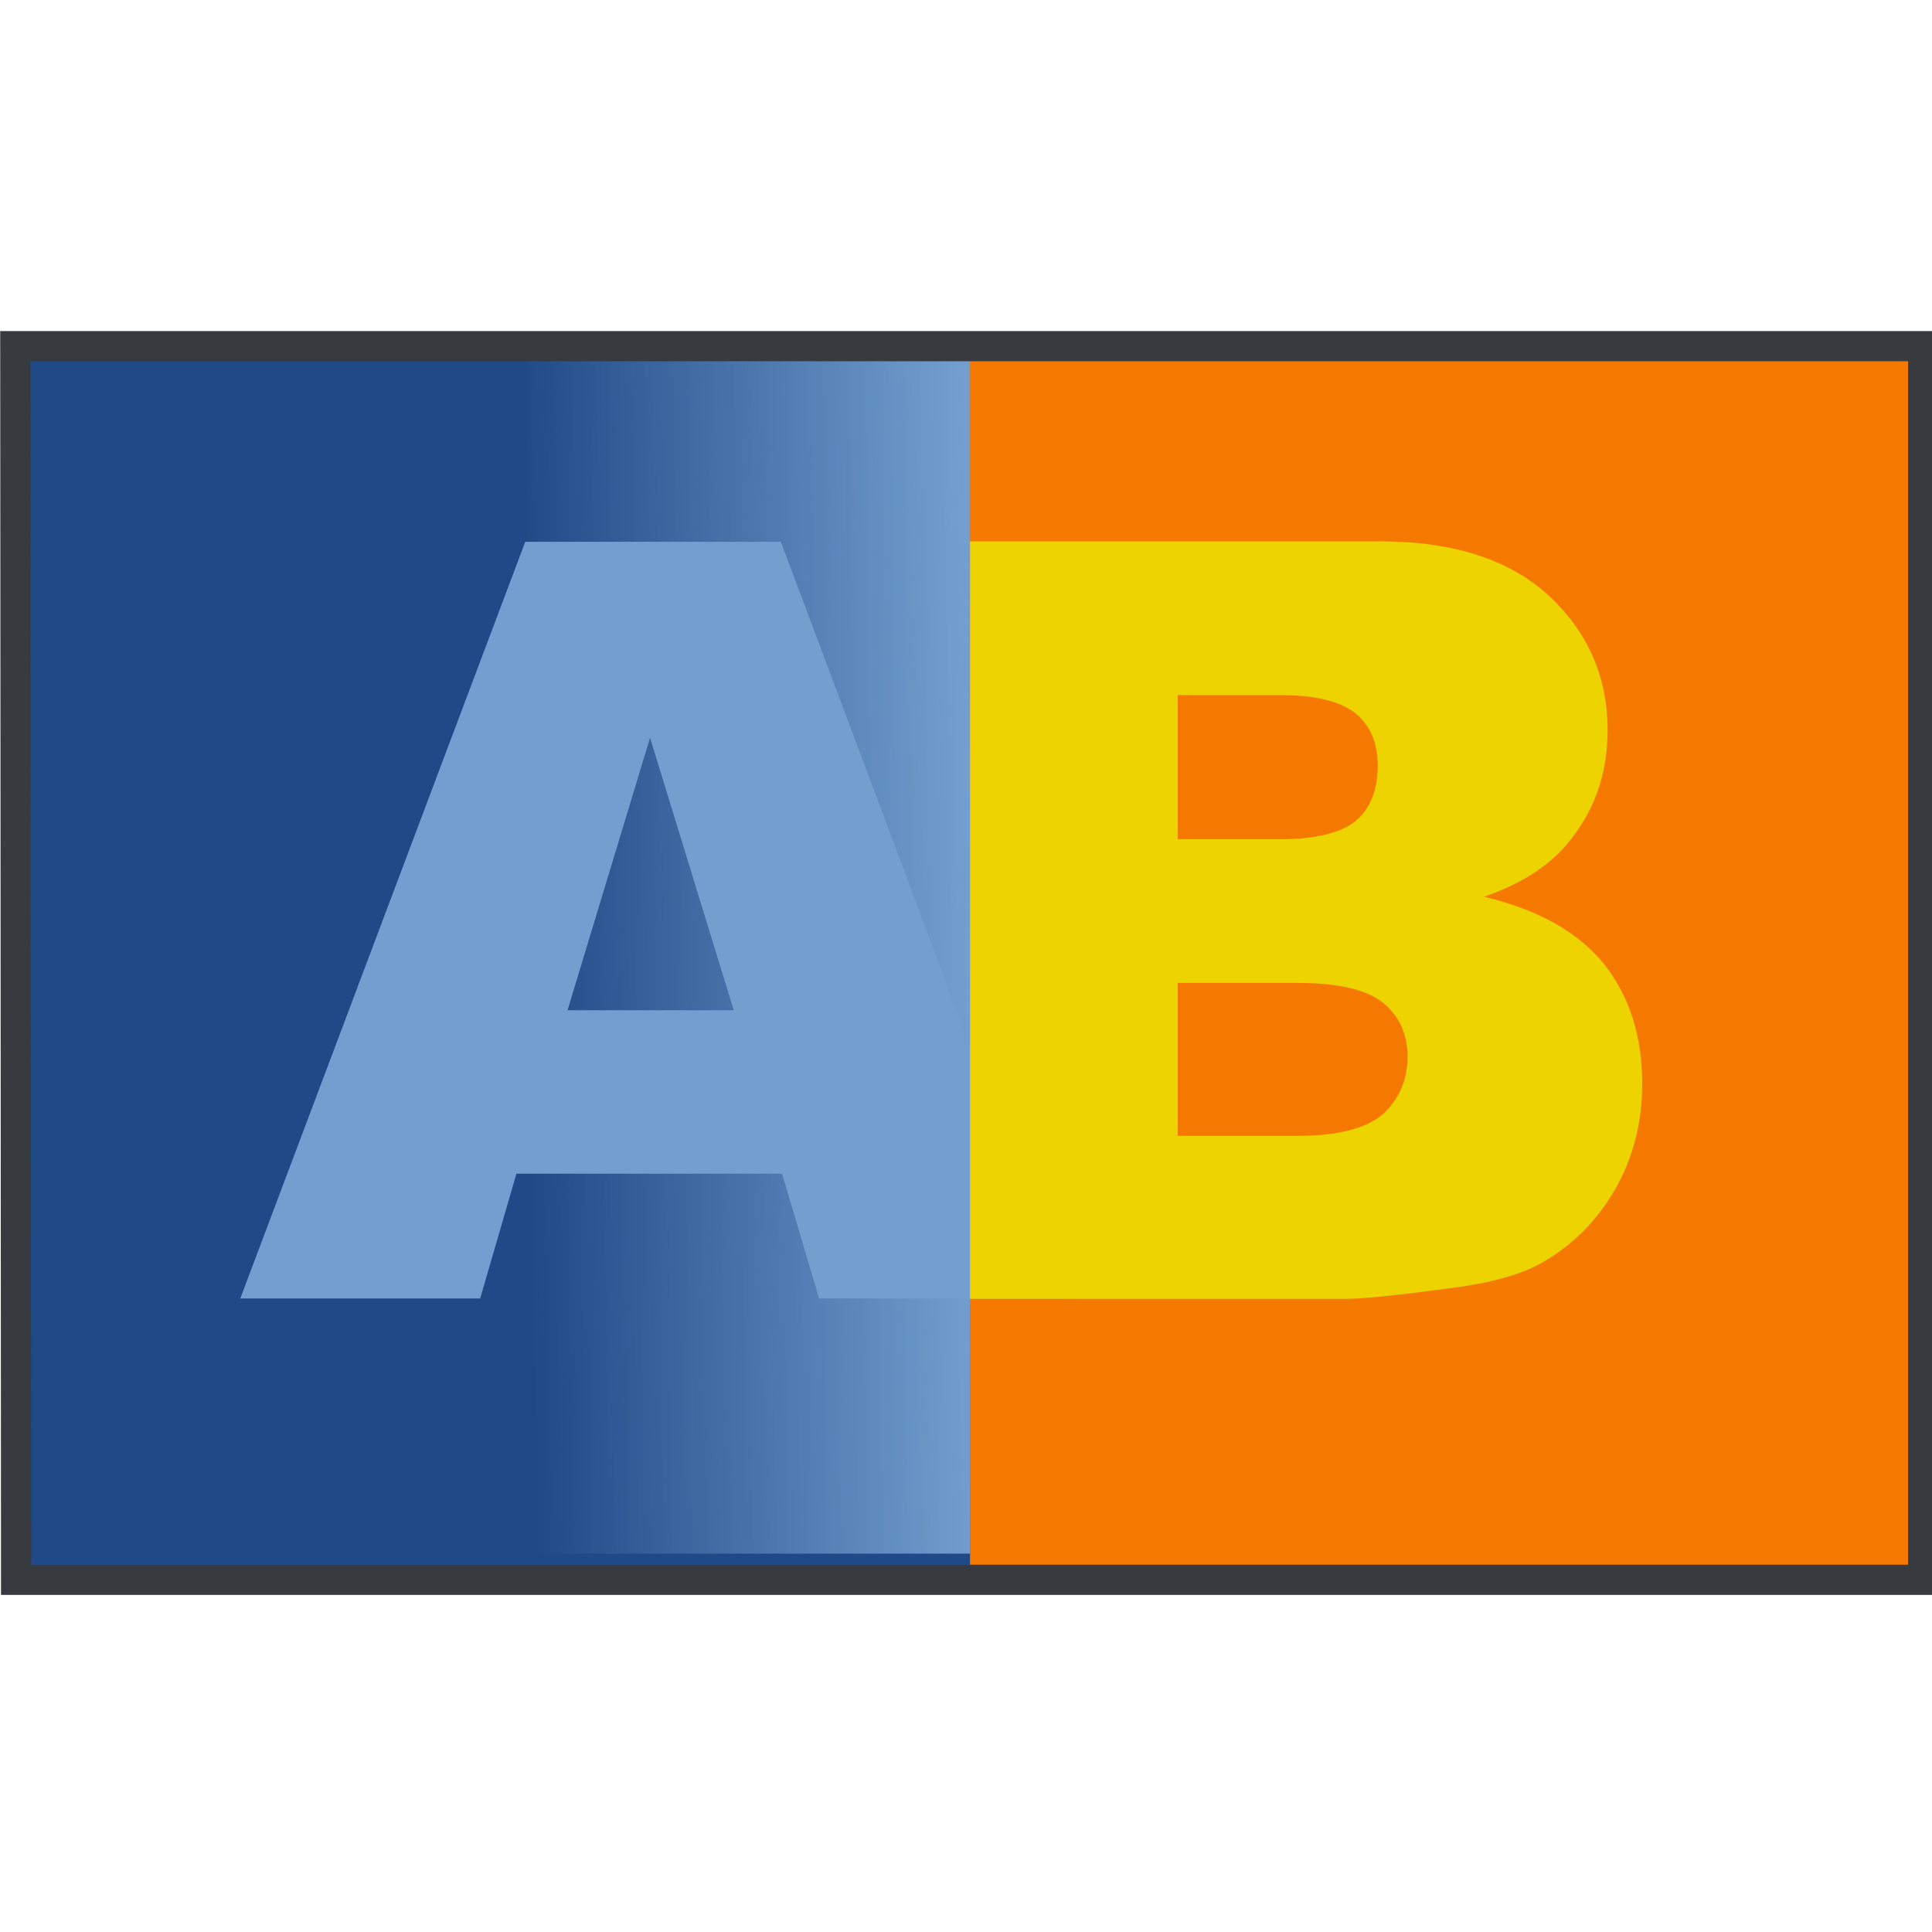 <svg xmlns="http://www.w3.org/2000/svg" width="48" height="48" xmlns:xlink="http://www.w3.org/1999/xlink"><defs><linearGradient id="a"><stop offset="0" stop-color="#729fcf"/><stop offset="1" stop-color="#729fcf" stop-opacity="0"/></linearGradient><linearGradient id="b" x1="24.017" x2="13.481" y1="191.068" y2="191.241" xlink:href="#a" gradientUnits="userSpaceOnUse" gradientTransform="matrix(1.043 0 0 1.044 -.962 -176.869)"/></defs><g><path fill="#204a87" d="M.38 8.6h23.8v30.65H.37z"/><path fill="url(#b)" d="M13.1 8.86h11V38.6h-11z"/><path fill="#f57900" d="M24.09 8.6h23.7v30.65H24.1z"/><g fill="#729fcf"><path d="M19.43 29.16h-6.6l-.9 3.1H5.97l7.08-18.8h6.35l7.05 18.8h-6.1l-.92-3.1zm-1.2-4.06l-2.08-6.77-2.05 6.77h4.12z"/></g><g fill="#edd400"><path d="M24.1 13.45h10.2c1.8 0 3.2.45 4.18 1.35.97.9 1.46 2.02 1.46 3.34 0 1.12-.35 2.07-1.04 2.87-.47.54-1.14.96-2.03 1.27 1.35.32 2.34.88 2.98 1.67.63.8.95 1.78.95 2.98 0 .97-.23 1.85-.68 2.63-.45.78-1.07 1.4-1.86 1.84-.5.27-1.23.48-2.2.6-1.32.18-2.2.27-2.62.27H24.1V13.45zm5.16 7.4h2.54c.9 0 1.54-.16 1.9-.47.35-.3.53-.77.53-1.36 0-.55-.18-.98-.53-1.28-.36-.3-.98-.47-1.86-.47h-2.58v3.58zm0 7.37h2.97c1 0 1.7-.18 2.12-.53.4-.37.62-.84.62-1.44 0-.55-.2-1-.6-1.33-.42-.34-1.13-.5-2.15-.5h-2.96v3.8z"/></g><path fill="none" stroke="#373b40" stroke-width=".75" d="M.38 8.6h47.4v30.65H.4z"/></g></svg>